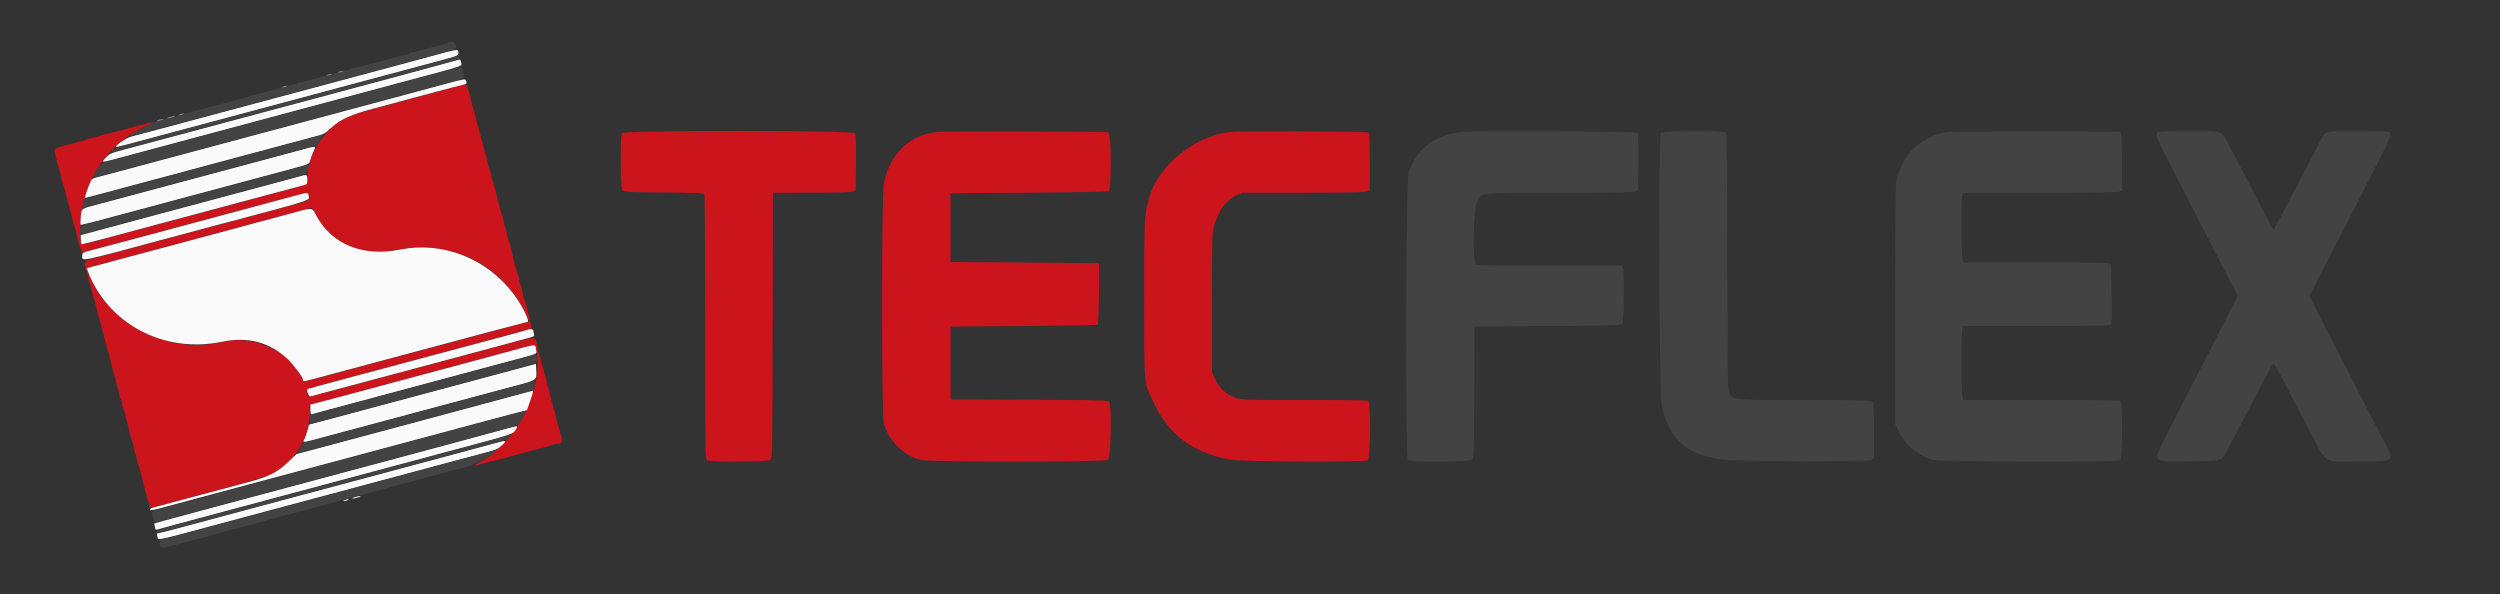 <svg id="svg" xmlns="http://www.w3.org/2000/svg" xmlns:xlink="http://www.w3.org/1999/xlink" width="400" height="95.051" viewBox="0, 0, 400,95.051"><rect x="0" y="0" width="400" height="95.051" fill="#333333" stroke="none"/><g id="svgg"><path id="path0" d="M71.500 14.252 C 70.079 14.642,66.329 15.653,63.167 16.499 C 56.548 18.269,55.713 18.555,54.154 19.592 C 51.282 21.501,49.167 25.313,49.167 28.581 C 49.167 29.630,49.659 29.392,44.833 30.675 C 43.046 31.150,40.946 31.713,40.167 31.925 C 39.387 32.137,36.087 33.024,32.833 33.895 C 29.579 34.767,24.779 36.052,22.167 36.752 C 19.554 37.452,16.447 38.284,15.263 38.600 C 12.631 39.303,12.793 39.469,12.892 36.167 C 13.100 29.273,16.778 23.466,22.865 20.418 C 23.715 19.993,24.444 19.612,24.485 19.571 C 24.595 19.461,23.457 19.693,23.167 19.840 C 23.029 19.910,22.627 20.013,22.272 20.069 C 21.918 20.125,21.555 20.216,21.467 20.270 C 21.379 20.325,20.881 20.478,20.362 20.610 C 19.842 20.742,18.967 20.965,18.417 21.105 C 17.867 21.245,17.042 21.448,16.583 21.556 C 16.125 21.663,15.668 21.804,15.567 21.870 C 15.467 21.935,15.055 22.038,14.651 22.100 C 14.247 22.162,13.842 22.268,13.750 22.337 C 13.598 22.451,12.143 22.853,9.860 23.412 C 8.689 23.699,8.613 23.793,8.842 24.682 C 8.945 25.086,9.118 25.792,9.224 26.250 C 9.331 26.708,9.468 27.160,9.529 27.254 C 9.589 27.347,9.688 27.750,9.747 28.148 C 9.807 28.547,9.917 28.995,9.991 29.145 C 10.066 29.294,10.213 29.754,10.317 30.167 C 10.421 30.579,10.536 31.029,10.572 31.167 C 10.609 31.304,10.712 31.717,10.801 32.083 C 10.891 32.450,11.094 33.200,11.252 33.750 C 11.411 34.300,11.626 35.139,11.731 35.614 C 11.836 36.089,11.977 36.533,12.044 36.600 C 12.112 36.667,12.167 36.896,12.167 37.108 C 12.167 37.320,12.354 38.052,12.583 38.734 C 12.812 39.417,13.000 40.089,13.000 40.229 C 13.000 40.452,13.093 40.455,13.792 40.250 C 14.227 40.123,16.683 39.457,19.250 38.770 C 21.817 38.084,26.204 36.908,29.000 36.157 C 49.923 30.540,49.241 30.710,49.358 31.077 C 49.659 32.020,49.611 32.064,47.708 32.567 C 46.723 32.828,44.304 33.476,42.333 34.008 C 40.362 34.540,36.313 35.626,33.333 36.422 C 30.354 37.218,25.892 38.413,23.417 39.078 C 20.942 39.743,17.698 40.611,16.208 41.007 C 13.159 41.817,13.304 41.675,13.833 43.333 C 14.017 43.907,14.167 44.550,14.167 44.762 C 14.167 44.974,14.235 45.189,14.319 45.241 C 14.403 45.293,14.519 45.653,14.578 46.043 C 14.637 46.432,14.746 46.900,14.821 47.083 C 14.895 47.267,15.042 47.754,15.147 48.167 C 15.253 48.579,15.369 49.029,15.406 49.167 C 15.442 49.304,15.550 49.717,15.645 50.083 C 15.740 50.450,15.942 51.200,16.093 51.750 C 16.243 52.300,16.459 53.125,16.571 53.583 C 16.684 54.042,16.820 54.529,16.875 54.667 C 16.929 54.804,17.024 55.217,17.085 55.583 C 17.146 55.950,17.274 56.344,17.369 56.458 C 17.463 56.573,17.504 56.667,17.458 56.667 C 17.413 56.667,17.518 57.173,17.692 57.792 C 17.866 58.410,18.054 59.179,18.110 59.500 C 18.167 59.821,18.269 60.158,18.338 60.250 C 18.406 60.342,18.517 60.754,18.583 61.167 C 18.650 61.579,18.761 61.992,18.831 62.083 C 18.901 62.175,19.009 62.605,19.072 63.038 C 19.135 63.471,19.257 63.869,19.343 63.923 C 19.429 63.976,19.500 64.228,19.500 64.482 C 19.500 64.736,19.556 65.001,19.625 65.069 C 19.694 65.138,19.836 65.544,19.941 65.972 C 20.798 69.465,21.055 70.450,21.165 70.673 C 21.235 70.814,21.347 71.264,21.415 71.673 C 21.482 72.082,21.594 72.492,21.663 72.583 C 21.732 72.675,21.838 73.080,21.900 73.484 C 21.962 73.888,22.064 74.300,22.126 74.401 C 22.189 74.501,22.254 74.658,22.271 74.750 C 22.310 74.958,22.569 75.948,22.926 77.250 C 23.077 77.800,23.287 78.639,23.394 79.114 C 23.501 79.589,23.644 80.033,23.711 80.100 C 23.778 80.167,23.833 80.422,23.833 80.667 C 23.833 81.339,23.846 81.339,26.383 80.667 C 38.487 77.466,42.194 76.421,43.250 75.911 C 47.007 74.100,49.375 70.434,49.588 66.101 L 49.654 64.750 50.702 64.457 C 51.672 64.185,61.703 61.487,65.917 60.364 C 66.925 60.095,70.000 59.271,72.750 58.533 C 87.460 54.584,85.602 54.991,85.753 55.682 C 87.149 62.036,82.703 70.897,76.526 74.072 C 76.220 74.229,75.997 74.386,76.031 74.420 C 76.093 74.482,76.378 74.416,78.250 73.912 C 78.800 73.764,79.587 73.568,80.000 73.477 C 80.412 73.386,80.862 73.266,81.000 73.210 C 81.137 73.155,81.625 73.018,82.083 72.906 C 82.542 72.794,83.779 72.465,84.833 72.174 C 85.888 71.884,87.013 71.585,87.333 71.511 C 87.654 71.437,88.128 71.291,88.386 71.188 C 88.644 71.085,89.028 71.000,89.240 71.000 C 89.891 71.000,90.034 70.654,89.765 69.731 C 89.498 68.814,89.114 67.460,89.087 67.333 C 88.832 66.171,88.773 65.903,88.760 65.833 C 88.752 65.787,88.697 65.674,88.638 65.582 C 88.579 65.490,88.476 65.115,88.410 64.749 C 88.344 64.383,88.230 63.968,88.158 63.828 C 88.086 63.687,87.978 63.237,87.918 62.828 C 87.858 62.418,87.739 62.012,87.654 61.925 C 87.569 61.838,87.500 61.602,87.500 61.401 C 87.500 61.200,87.348 60.521,87.162 59.893 C 86.976 59.264,86.711 58.337,86.573 57.833 C 86.435 57.329,86.252 56.692,86.166 56.417 C 86.080 56.142,85.963 55.617,85.905 55.250 C 85.664 53.719,86.061 53.724,80.641 55.176 C 78.226 55.823,73.625 57.056,70.417 57.916 C 49.125 63.623,49.475 63.531,49.392 63.448 C 48.946 63.001,49.164 62.180,49.772 62.019 C 50.126 61.925,52.517 61.287,55.083 60.601 C 57.650 59.916,60.350 59.196,61.083 59.002 C 61.817 58.808,63.767 58.284,65.417 57.838 C 67.067 57.392,70.704 56.415,73.500 55.668 C 80.400 53.824,84.712 52.663,84.939 52.588 C 85.077 52.542,85.061 52.258,84.881 51.554 C 84.745 51.020,84.541 50.208,84.429 49.750 C 84.316 49.292,84.182 48.804,84.131 48.667 C 83.850 47.914,83.500 46.581,83.500 46.264 C 83.500 46.064,83.431 45.829,83.346 45.742 C 83.261 45.655,83.143 45.256,83.085 44.855 C 83.026 44.455,82.917 44.005,82.842 43.855 C 82.767 43.706,82.621 43.246,82.517 42.833 C 82.412 42.421,82.289 41.933,82.241 41.750 C 82.194 41.567,82.087 41.117,82.003 40.750 C 81.726 39.533,81.462 38.587,81.325 38.312 C 81.250 38.162,81.140 37.712,81.080 37.312 C 81.020 36.911,80.913 36.508,80.842 36.417 C 80.771 36.325,80.662 35.920,80.600 35.516 C 80.538 35.112,80.436 34.700,80.374 34.599 C 80.311 34.499,80.246 34.342,80.229 34.250 C 80.194 34.063,79.978 33.233,79.579 31.750 C 79.431 31.200,79.237 30.412,79.148 30.000 C 79.059 29.587,78.924 29.135,78.847 28.994 C 78.771 28.853,78.653 28.403,78.585 27.994 C 78.518 27.585,78.407 27.175,78.339 27.083 C 78.272 26.992,78.130 26.504,78.025 26.000 C 77.920 25.496,77.715 24.671,77.569 24.167 C 77.424 23.662,77.229 22.988,77.137 22.667 C 77.045 22.346,76.877 21.708,76.764 21.250 C 76.650 20.792,76.509 20.304,76.450 20.167 C 76.391 20.029,76.308 19.711,76.266 19.460 C 76.224 19.208,76.114 18.758,76.022 18.460 C 75.930 18.161,75.761 17.579,75.647 17.167 C 75.532 16.754,75.428 16.379,75.415 16.333 C 75.401 16.287,75.335 15.950,75.267 15.583 C 75.199 15.217,75.078 14.767,74.998 14.583 C 74.919 14.400,74.807 14.081,74.749 13.875 C 74.616 13.399,74.597 13.401,71.500 14.252 M99.506 21.322 C 99.220 21.857,99.277 30.026,99.570 30.426 C 99.796 30.735,100.092 30.752,106.189 30.797 C 110.971 30.833,112.603 30.896,112.700 31.047 C 112.770 31.159,112.829 40.754,112.831 52.369 C 112.833 73.077,112.840 73.492,113.156 73.661 C 113.693 73.948,122.858 73.890,123.260 73.597 C 123.577 73.365,123.584 72.927,123.627 52.097 L 123.670 30.833 129.877 30.831 C 134.544 30.829,136.187 30.776,136.500 30.618 L 136.917 30.407 136.961 26.031 C 136.990 23.203,136.944 21.539,136.830 21.328 C 136.557 20.816,99.779 20.811,99.506 21.322 M149.750 21.116 C 145.422 21.690,142.387 24.674,141.421 29.303 C 141.040 31.129,141.037 66.750,141.418 67.854 C 142.417 70.748,144.609 72.877,147.312 73.578 C 148.813 73.967,176.740 73.963,177.296 73.574 C 177.756 73.252,177.892 64.561,177.443 64.188 C 177.283 64.056,173.598 63.990,164.651 63.959 L 152.083 63.917 152.083 58.083 L 152.083 52.250 163.750 52.167 C 170.167 52.121,175.510 52.023,175.625 51.948 C 175.805 51.832,175.966 42.291,175.792 42.128 C 175.769 42.106,170.425 42.050,163.917 42.003 L 152.083 41.917 152.083 36.417 L 152.083 30.917 164.583 30.833 C 171.458 30.787,177.215 30.686,177.375 30.607 C 177.849 30.375,177.820 21.427,177.344 21.173 C 177.037 21.008,150.966 20.955,149.750 21.116 M196.750 21.114 C 192.335 21.683,187.928 24.512,185.358 28.428 C 184.494 29.744,184.231 30.341,183.783 32.000 C 183.075 34.621,183.083 34.425,183.083 47.667 C 183.083 62.376,182.944 60.937,184.734 64.697 C 185.156 65.585,185.595 66.410,185.709 66.531 C 185.823 66.651,186.131 67.065,186.392 67.450 C 188.607 70.713,192.634 72.964,197.374 73.589 C 199.652 73.889,218.301 73.952,218.844 73.661 C 219.296 73.419,219.352 64.274,218.903 64.101 C 218.758 64.046,214.159 64.000,208.683 64.000 C 199.836 64.000,198.634 63.969,197.905 63.723 C 196.180 63.140,195.230 62.302,194.440 60.667 L 193.917 59.583 193.917 48.417 C 193.917 37.514,193.925 37.222,194.270 36.083 C 195.030 33.577,196.189 32.029,197.904 31.230 L 198.750 30.837 208.433 30.835 C 215.030 30.834,218.284 30.775,218.642 30.650 L 219.167 30.467 219.167 25.934 C 219.167 22.630,219.112 21.346,218.967 21.200 C 218.778 21.011,198.169 20.931,196.750 21.114 M51.835 36.295 C 54.659 39.603,58.671 40.894,63.334 39.996 C 70.943 38.531,77.979 41.195,82.343 47.196 C 83.135 48.285,84.776 51.289,84.642 51.406 C 84.610 51.435,82.146 52.111,79.167 52.908 C 76.188 53.706,71.837 54.872,69.500 55.499 C 67.162 56.127,62.962 57.252,60.167 58.000 C 57.371 58.748,53.725 59.729,52.064 60.180 C 48.364 61.185,48.696 61.203,48.018 59.956 C 45.740 55.767,40.222 53.518,35.250 54.752 C 26.867 56.833,16.932 51.573,14.104 43.558 L 13.862 42.873 15.556 42.424 C 16.488 42.177,18.750 41.571,20.583 41.078 C 25.508 39.755,31.886 38.045,38.000 36.409 C 40.979 35.612,44.876 34.566,46.659 34.085 L 49.902 33.211 50.603 34.442 C 50.989 35.120,51.544 35.953,51.835 36.295 " stroke="none" fill="#cc141c" fill-rule="evenodd"></path><path id="path1" d="M69.250 8.925 C 67.142 9.499,63.129 10.581,60.333 11.329 C 51.113 13.795,47.966 14.637,43.583 15.813 C 41.200 16.452,36.962 17.588,34.167 18.336 C 31.371 19.085,27.471 20.131,25.500 20.662 C 23.529 21.193,21.523 21.726,21.042 21.845 C 20.271 22.037,18.693 23.076,18.535 23.496 C 18.508 23.567,19.521 23.343,20.785 22.999 C 22.049 22.655,24.958 21.873,27.250 21.261 C 29.542 20.649,33.217 19.666,35.417 19.076 C 42.345 17.219,47.270 15.900,51.917 14.656 C 54.392 13.994,58.704 12.838,61.500 12.088 C 64.296 11.337,68.102 10.317,69.958 9.820 C 73.285 8.929,73.332 8.910,73.333 8.468 C 73.334 7.804,73.386 7.798,69.250 8.925 M69.917 10.502 C 67.992 11.034,64.429 12.000,62.000 12.650 C 53.333 14.967,38.491 18.943,27.417 21.914 C 24.850 22.602,21.587 23.473,20.167 23.849 C 17.719 24.496,17.550 24.567,16.955 25.207 C 16.117 26.109,15.918 26.125,20.340 24.932 C 22.491 24.352,26.012 23.407,28.167 22.833 C 30.321 22.258,34.108 21.243,36.583 20.576 C 39.058 19.909,42.771 18.913,44.833 18.363 C 55.899 15.408,62.215 13.716,70.208 11.564 C 73.108 10.784,73.833 10.532,73.833 10.308 C 73.833 9.940,73.659 9.495,73.524 9.518 C 73.465 9.528,71.842 9.971,69.917 10.502 M71.250 13.430 C 69.508 13.904,65.908 14.873,63.250 15.584 C 60.592 16.294,56.804 17.310,54.833 17.840 C 52.862 18.370,49.375 19.304,47.083 19.915 C 39.994 21.806,25.442 25.706,20.667 26.995 C 18.696 27.527,16.541 28.100,15.879 28.267 C 14.725 28.559,14.663 28.600,14.401 29.244 C 13.920 30.428,13.515 31.667,13.609 31.667 C 13.659 31.667,14.386 31.484,15.225 31.261 C 19.758 30.054,26.618 28.218,29.250 27.507 C 30.900 27.062,34.237 26.166,36.667 25.516 C 39.096 24.867,42.733 23.893,44.750 23.351 C 46.767 22.809,49.204 22.160,50.167 21.909 C 51.827 21.475,51.970 21.402,52.953 20.487 C 54.443 19.099,56.118 18.339,59.917 17.329 C 61.658 16.866,65.483 15.841,68.417 15.050 C 71.350 14.260,73.956 13.580,74.208 13.538 C 74.669 13.462,74.740 13.304,74.530 12.826 C 74.432 12.604,73.977 12.688,71.250 13.430 M47.167 24.253 C 45.379 24.738,41.479 25.785,38.500 26.581 C 35.521 27.376,31.583 28.430,29.750 28.922 C 26.717 29.737,22.357 30.905,16.083 32.583 C 12.773 33.469,13.065 33.275,12.928 34.670 C 12.863 35.328,12.849 35.904,12.896 35.951 C 12.981 36.036,14.697 35.598,22.167 33.582 C 24.321 33.001,28.108 31.984,30.583 31.324 C 33.058 30.663,36.958 29.620,39.250 29.005 C 41.542 28.391,44.783 27.522,46.453 27.074 C 49.458 26.268,49.491 26.255,49.600 25.755 C 49.660 25.477,49.888 24.845,50.107 24.349 C 50.605 23.219,50.941 23.230,47.167 24.253 M47.833 28.247 C 47.421 28.369,44.908 29.048,42.250 29.755 C 39.592 30.462,35.804 31.474,33.833 32.006 C 31.863 32.537,27.813 33.622,24.833 34.417 C 21.854 35.213,17.954 36.260,16.167 36.744 L 12.917 37.625 12.931 38.313 C 12.939 38.691,12.980 39.035,13.022 39.077 C 13.063 39.119,14.857 38.678,17.007 38.096 C 19.157 37.515,23.092 36.460,25.750 35.751 C 28.408 35.042,31.783 34.138,33.250 33.742 C 36.299 32.918,47.394 29.949,48.458 29.672 C 49.158 29.489,49.167 29.478,49.167 28.744 C 49.167 27.900,49.091 27.872,47.833 28.247 M48.083 31.080 C 46.195 31.591,34.911 34.618,30.333 35.842 C 27.629 36.565,23.317 37.723,20.750 38.414 C 18.183 39.106,15.427 39.836,14.625 40.037 C 13.268 40.377,13.167 40.431,13.169 40.826 C 13.176 41.874,12.043 42.099,27.000 38.078 C 30.254 37.203,33.442 36.348,34.083 36.178 C 50.260 31.894,49.549 32.118,49.398 31.365 C 49.279 30.771,49.251 30.765,48.083 31.080 M46.167 34.246 C 42.806 35.160,31.350 38.240,27.250 39.332 C 25.967 39.673,22.431 40.618,19.393 41.430 L 13.869 42.907 14.028 43.328 C 17.217 51.832,26.249 56.611,35.492 54.686 C 39.634 53.823,43.143 54.745,46.008 57.447 C 47.046 58.427,48.500 60.400,48.500 60.829 C 48.500 61.081,48.591 61.064,51.540 60.271 C 53.030 59.870,56.275 59.001,58.750 58.339 C 61.225 57.678,64.600 56.772,66.250 56.328 C 73.473 54.380,84.298 51.500,84.395 51.500 C 84.860 51.500,83.527 48.834,82.145 47.000 C 77.866 41.327,70.799 38.574,64.000 39.933 C 58.090 41.115,53.157 39.141,50.663 34.596 C 49.841 33.098,50.265 33.131,46.167 34.246 M84.486 52.735 C 84.448 52.773,82.729 53.251,80.667 53.796 C 78.604 54.342,72.942 55.855,68.083 57.157 C 63.225 58.460,57.000 60.127,54.250 60.861 C 51.500 61.596,49.226 62.220,49.198 62.248 C 49.003 62.438,49.404 63.501,49.644 63.433 C 49.794 63.391,51.942 62.817,54.417 62.157 C 56.892 61.498,60.679 60.486,62.833 59.909 C 64.987 59.332,69.037 58.248,71.833 57.500 C 78.973 55.590,84.139 54.202,84.891 53.990 C 85.437 53.837,85.518 53.756,85.435 53.447 C 85.382 53.247,85.337 52.990,85.336 52.875 C 85.334 52.685,84.650 52.573,84.486 52.735 M81.083 56.323 C 78.792 56.946,74.892 57.997,72.417 58.659 C 69.942 59.320,65.967 60.385,63.583 61.025 C 61.200 61.666,57.487 62.663,55.333 63.241 C 53.179 63.820,51.023 64.391,50.542 64.511 L 49.667 64.730 49.667 65.549 C 49.667 66.203,49.716 66.350,49.912 66.275 C 50.047 66.223,51.191 65.909,52.454 65.578 C 53.717 65.246,56.362 64.540,58.333 64.009 C 60.304 63.477,63.942 62.501,66.417 61.840 C 71.087 60.593,77.357 58.911,82.660 57.482 C 86.232 56.519,85.896 56.697,85.752 55.845 C 85.612 55.015,86.060 54.969,81.083 56.323 M82.833 59.000 C 81.229 59.433,77.892 60.329,75.417 60.991 C 72.942 61.652,69.154 62.666,67.000 63.244 C 57.952 65.670,54.115 66.697,51.847 67.301 L 49.444 67.940 49.171 68.928 C 49.020 69.472,48.802 70.092,48.685 70.306 C 48.376 70.874,48.275 70.888,52.250 69.819 C 56.712 68.619,62.641 67.029,67.667 65.686 C 69.729 65.135,73.217 64.202,75.417 63.613 C 77.617 63.024,80.793 62.177,82.476 61.730 C 85.945 60.808,85.886 60.853,85.799 59.160 L 85.750 58.212 82.833 59.000 M83.417 62.996 C 81.232 63.599,69.158 66.849,65.750 67.751 C 64.283 68.139,60.646 69.114,57.667 69.917 C 54.688 70.719,51.163 71.664,49.833 72.015 L 47.417 72.655 46.159 73.874 C 44.457 75.526,42.952 76.290,39.747 77.133 C 36.830 77.901,24.719 81.141,24.292 81.269 C 24.131 81.317,24.000 81.451,24.000 81.568 C 24.000 81.718,24.847 81.548,26.875 80.991 C 28.456 80.556,31.925 79.622,34.583 78.915 C 37.242 78.207,41.029 77.193,43.000 76.662 C 44.971 76.130,49.021 75.045,52.000 74.250 C 54.979 73.455,58.767 72.441,60.417 71.997 C 62.067 71.554,65.704 70.579,68.500 69.832 C 71.296 69.084,75.346 67.996,77.500 67.412 C 79.654 66.829,82.068 66.189,82.865 65.991 L 84.313 65.631 84.731 64.440 C 85.293 62.839,85.380 62.497,85.220 62.518 C 85.145 62.528,84.333 62.743,83.417 62.996 M78.917 69.162 C 76.992 69.691,72.979 70.776,70.000 71.574 C 67.021 72.372,63.233 73.388,61.583 73.831 C 59.933 74.274,56.596 75.168,54.167 75.817 C 33.034 81.465,24.762 83.692,24.699 83.750 C 24.671 83.776,24.708 84.020,24.782 84.293 L 24.917 84.790 28.750 83.750 C 30.858 83.179,34.758 82.130,37.417 81.420 C 40.075 80.710,43.900 79.687,45.917 79.147 C 47.933 78.606,51.571 77.633,54.000 76.983 C 56.429 76.334,60.179 75.328,62.333 74.748 C 64.487 74.168,68.275 73.153,70.750 72.492 C 83.078 69.200,82.051 69.547,82.677 68.458 C 82.905 68.062,82.958 68.052,78.917 69.162 M78.500 71.102 C 77.354 71.417,74.017 72.317,71.083 73.102 C 68.150 73.887,64.400 74.892,62.750 75.336 C 61.100 75.779,57.462 76.754,54.667 77.501 C 51.871 78.249,47.783 79.342,45.583 79.932 C 43.383 80.521,39.596 81.536,37.167 82.186 C 34.737 82.837,31.116 83.811,29.120 84.351 C 27.123 84.891,25.383 85.333,25.254 85.333 C 25.063 85.333,25.051 85.431,25.192 85.833 C 25.425 86.504,23.805 86.859,38.167 82.994 C 40.137 82.464,43.737 81.499,46.167 80.850 C 48.596 80.201,52.383 79.187,54.583 78.598 C 56.783 78.008,60.871 76.914,63.667 76.166 C 66.462 75.419,70.362 74.371,72.333 73.839 C 74.304 73.306,76.742 72.659,77.750 72.401 C 79.390 71.982,79.662 71.857,80.333 71.220 C 81.227 70.371,81.171 70.368,78.500 71.102 M56.857 79.525 C 56.549 79.613,56.328 79.717,56.366 79.755 C 56.450 79.839,57.667 79.515,57.667 79.409 C 57.667 79.311,57.534 79.330,56.857 79.525 M55.167 80.000 C 54.823 80.110,54.809 80.136,55.083 80.148 C 55.267 80.155,55.529 80.089,55.667 80.000 C 55.959 79.811,55.756 79.811,55.167 80.000 " stroke="none" fill="#fafafa" fill-rule="evenodd"></path><path id="path2" d="M71.545 6.899 C 71.398 6.981,71.009 7.114,70.681 7.195 C 70.352 7.276,69.933 7.384,69.750 7.435 C 69.567 7.485,69.267 7.553,69.083 7.585 C 68.900 7.618,68.144 7.824,67.404 8.044 C 66.663 8.265,65.932 8.426,65.779 8.404 C 65.625 8.381,65.500 8.423,65.500 8.496 C 65.500 8.570,65.219 8.687,64.875 8.758 C 64.531 8.829,64.175 8.909,64.083 8.937 C 63.992 8.964,63.617 9.067,63.250 9.165 C 62.883 9.263,62.471 9.376,62.333 9.417 C 61.378 9.698,58.951 10.343,58.583 10.413 C 58.400 10.447,57.913 10.578,57.500 10.702 C 57.087 10.827,56.637 10.924,56.500 10.917 C 56.362 10.911,56.212 10.959,56.165 11.024 C 56.118 11.089,55.855 11.166,55.581 11.196 C 55.307 11.226,55.043 11.304,54.994 11.369 C 54.945 11.434,54.633 11.522,54.302 11.563 C 53.970 11.604,53.550 11.717,53.368 11.815 C 53.185 11.912,52.773 12.025,52.451 12.065 C 52.129 12.105,51.727 12.207,51.558 12.292 C 51.221 12.460,49.400 12.894,49.000 12.901 C 48.862 12.904,48.710 12.962,48.660 13.031 C 48.611 13.100,48.329 13.174,48.035 13.197 C 47.741 13.219,47.500 13.305,47.500 13.388 C 47.500 13.471,47.350 13.500,47.167 13.452 C 46.983 13.404,46.833 13.424,46.833 13.497 C 46.833 13.569,46.627 13.668,46.375 13.716 C 46.123 13.764,45.504 13.914,45.000 14.049 C 41.438 15.006,40.761 15.176,40.403 15.206 C 40.181 15.224,40.000 15.290,40.000 15.351 C 40.000 15.413,39.719 15.522,39.375 15.594 C 39.031 15.665,38.712 15.735,38.667 15.749 C 38.139 15.904,37.030 16.215,36.834 16.263 C 36.548 16.332,35.413 16.631,34.917 16.768 C 34.733 16.818,34.433 16.889,34.250 16.925 C 34.067 16.961,33.392 17.144,32.750 17.331 C 32.108 17.519,31.433 17.707,31.250 17.749 C 31.067 17.791,30.204 18.023,29.333 18.265 C 28.462 18.507,27.337 18.818,26.833 18.957 C 26.329 19.095,25.718 19.218,25.474 19.229 C 25.231 19.241,25.067 19.306,25.109 19.375 C 25.152 19.444,25.102 19.500,24.999 19.500 C 24.468 19.500,20.536 21.592,20.720 21.776 C 20.757 21.812,21.753 21.583,22.935 21.266 C 24.117 20.949,27.033 20.166,29.417 19.526 C 31.800 18.885,35.775 17.821,38.250 17.161 C 40.725 16.500,44.362 15.527,46.333 14.998 C 48.304 14.469,52.092 13.454,54.750 12.743 C 57.408 12.031,61.458 10.945,63.750 10.329 C 66.042 9.712,68.981 8.924,70.282 8.578 C 73.118 7.823,73.067 7.850,72.923 7.195 C 72.805 6.657,72.211 6.529,71.545 6.899 M72.333 9.254 C 71.921 9.374,69.333 10.075,66.583 10.810 C 58.615 12.940,53.584 14.288,48.667 15.608 C 46.146 16.284,42.265 17.324,40.042 17.919 C 37.819 18.514,34.181 19.487,31.958 20.083 C 23.927 22.235,20.562 23.131,19.417 23.421 C 18.290 23.707,17.227 24.333,17.869 24.333 C 18.021 24.333,19.932 23.851,22.115 23.261 C 24.297 22.672,28.033 21.667,30.417 21.028 C 32.800 20.390,36.737 19.335,39.167 18.684 C 41.596 18.033,45.271 17.050,47.333 16.499 C 49.396 15.948,53.146 14.943,55.667 14.267 C 58.188 13.591,62.275 12.496,64.750 11.834 C 74.377 9.261,73.619 9.494,73.424 9.178 C 73.295 8.970,73.307 8.969,72.333 9.254 M72.250 11.110 C 71.425 11.324,68.912 11.993,66.667 12.596 C 59.841 14.430,54.971 15.735,50.250 16.996 C 47.775 17.657,43.987 18.672,41.833 19.252 C 39.679 19.832,35.892 20.847,33.417 21.508 C 30.942 22.169,27.454 23.105,25.667 23.587 C 23.879 24.070,21.067 24.820,19.417 25.253 C 16.006 26.149,16.197 26.049,15.398 27.364 C 14.648 28.598,14.545 28.560,16.917 27.915 C 18.017 27.616,21.092 26.791,23.750 26.082 C 33.869 23.383,35.944 22.828,36.833 22.583 C 37.873 22.296,42.958 20.931,49.583 19.162 C 52.058 18.501,55.696 17.526,57.667 16.997 C 59.637 16.467,63.425 15.453,66.083 14.744 C 75.155 12.322,74.249 12.614,74.258 12.111 C 74.262 11.867,74.201 11.667,74.123 11.667 C 74.044 11.667,74.016 11.609,74.059 11.540 C 74.102 11.470,74.050 11.257,73.944 11.067 L 73.750 10.721 72.250 11.110 M233.667 21.113 C 229.316 21.819,226.851 23.719,225.376 27.500 C 224.927 28.650,224.833 73.299,225.278 73.625 C 225.781 73.992,235.028 73.917,235.483 73.542 C 235.835 73.251,235.836 73.221,235.876 62.750 L 235.917 52.250 247.617 52.167 C 256.898 52.101,259.362 52.039,259.533 51.867 C 259.811 51.590,259.941 43.637,259.679 42.948 L 259.508 42.500 247.953 42.500 C 238.824 42.500,236.336 42.455,236.105 42.287 C 235.573 41.897,235.770 33.175,236.333 32.183 C 237.146 30.754,236.361 30.834,249.581 30.831 C 258.652 30.829,261.343 30.782,261.667 30.618 L 262.083 30.407 262.128 25.932 C 262.159 22.770,262.116 21.390,261.982 21.229 C 261.802 21.012,234.966 20.902,233.667 21.113 M265.754 21.270 C 265.324 21.700,265.456 63.146,265.893 65.000 C 267.152 70.339,269.721 72.638,275.417 73.523 C 277.638 73.868,298.923 73.922,299.439 73.584 L 299.833 73.326 299.833 68.863 C 299.833 65.614,299.779 64.346,299.633 64.200 C 299.482 64.049,296.849 64.000,288.806 64.000 C 277.182 64.000,277.498 64.025,276.750 63.028 C 276.421 62.590,276.416 62.289,276.372 42.014 C 276.341 27.280,276.276 21.382,276.144 21.222 C 275.841 20.857,266.122 20.901,265.754 21.270 M311.667 21.110 C 307.666 21.728,304.838 24.226,303.560 28.268 C 303.265 29.202,303.250 30.191,303.250 48.583 L 303.250 67.917 303.795 68.961 C 304.334 69.993,304.467 70.185,305.389 71.271 C 306.168 72.186,307.994 73.297,309.183 73.577 C 310.500 73.887,338.608 73.966,339.178 73.661 C 339.629 73.419,339.686 64.274,339.236 64.101 C 339.091 64.046,333.390 64.000,326.566 64.000 L 314.158 64.000 313.996 63.572 C 313.903 63.329,313.833 60.969,313.833 58.083 C 313.833 55.198,313.903 52.838,313.996 52.594 L 314.158 52.167 325.568 52.167 C 332.579 52.167,337.143 52.104,337.406 52.004 L 337.833 51.842 337.833 47.121 C 337.833 43.671,337.779 42.346,337.633 42.200 C 337.482 42.048,334.625 42.000,325.796 42.000 L 314.158 42.000 313.996 41.572 C 313.818 41.105,313.767 32.205,313.938 31.354 L 314.042 30.833 326.343 30.833 C 333.933 30.833,338.809 30.771,339.072 30.671 L 339.500 30.508 339.500 25.855 C 339.500 21.766,339.468 21.190,339.236 21.101 C 338.955 20.993,312.368 21.001,311.667 21.110 M345.200 21.200 C 344.788 21.612,344.929 21.924,349.459 30.667 C 350.148 31.996,351.668 34.958,352.836 37.250 C 355.054 41.602,356.570 44.533,357.508 46.286 L 358.063 47.323 357.310 48.786 C 353.400 56.388,351.505 60.088,347.062 68.789 C 344.244 74.309,343.941 73.869,350.513 73.799 C 355.919 73.742,355.401 73.934,356.628 71.528 C 357.079 70.642,357.770 69.317,358.163 68.583 C 359.157 66.728,360.740 63.706,362.279 60.724 C 362.996 59.334,363.658 58.182,363.750 58.163 C 363.842 58.144,364.296 58.868,364.761 59.773 C 365.225 60.677,366.115 62.392,366.738 63.583 C 367.362 64.775,368.460 66.875,369.179 68.250 C 372.456 74.522,371.458 73.828,377.197 73.831 C 383.260 73.834,383.149 73.912,381.522 70.792 C 380.597 69.019,378.810 65.537,374.914 57.917 C 373.977 56.083,372.513 53.233,371.661 51.583 C 370.808 49.933,369.975 48.308,369.808 47.971 L 369.504 47.358 370.563 45.304 C 372.756 41.051,374.685 37.296,376.583 33.583 C 377.661 31.475,379.433 28.012,380.522 25.889 C 382.475 22.077,382.753 21.299,382.236 21.101 C 382.091 21.046,379.815 21.000,377.179 21.000 C 371.681 21.000,372.119 20.878,371.184 22.667 C 370.604 23.777,369.737 25.438,367.748 29.250 C 367.127 30.442,365.997 32.617,365.237 34.083 C 364.478 35.550,363.810 36.733,363.752 36.713 C 363.695 36.693,363.253 35.905,362.770 34.963 C 362.286 34.021,361.399 32.313,360.798 31.167 C 360.197 30.021,359.312 28.333,358.831 27.417 C 358.350 26.500,357.487 24.853,356.914 23.757 C 355.311 20.692,356.052 21.000,350.296 21.000 C 346.710 21.000,345.346 21.054,345.200 21.200 M48.750 22.348 C 47.100 22.799,43.762 23.700,41.333 24.350 C 38.904 24.999,35.154 26.005,33.000 26.585 C 30.846 27.165,27.058 28.180,24.583 28.839 C 19.296 30.249,15.594 31.248,14.381 31.592 C 13.572 31.822,13.499 31.887,13.328 32.520 C 13.090 33.403,12.709 33.433,17.167 32.226 C 19.321 31.642,22.771 30.715,24.833 30.164 C 26.896 29.613,28.846 29.089,29.167 29.000 C 29.739 28.841,33.286 27.891,42.250 25.495 C 44.725 24.833,47.625 24.056,48.694 23.768 L 50.639 23.245 51.239 22.372 C 51.569 21.893,51.819 21.506,51.794 21.514 C 51.770 21.522,50.400 21.897,48.750 22.348 M48.833 26.522 C 48.263 26.676,43.097 28.059,35.750 30.023 C 32.365 30.928,30.310 31.479,18.333 34.690 C 15.996 35.317,13.802 35.908,13.458 36.005 C 12.895 36.163,12.424 37.500,12.932 37.500 C 13.051 37.500,15.795 36.776,20.167 35.592 C 21.954 35.108,25.592 34.130,28.250 33.419 C 30.908 32.707,34.696 31.693,36.667 31.164 C 38.637 30.635,42.125 29.701,44.417 29.089 C 46.708 28.477,48.702 27.943,48.847 27.902 C 49.000 27.860,49.184 27.513,49.283 27.081 C 49.377 26.670,49.445 26.340,49.435 26.348 C 49.425 26.357,49.154 26.435,48.833 26.522 M81.500 57.861 C 79.162 58.492,75.262 59.540,72.833 60.190 C 70.404 60.841,66.654 61.846,64.500 62.424 C 62.346 63.002,58.146 64.128,55.167 64.925 C 52.188 65.723,49.725 66.397,49.694 66.424 C 49.584 66.520,49.458 67.833,49.559 67.833 C 49.616 67.833,50.882 67.502,52.373 67.097 C 53.863 66.692,56.396 66.011,58.000 65.582 C 59.604 65.154,63.429 64.130,66.500 63.308 C 72.922 61.588,72.608 61.672,80.080 59.672 C 86.334 57.999,85.966 58.149,85.841 57.316 L 85.750 56.715 81.500 57.861 M81.000 62.179 C 77.022 63.259,74.873 63.837,64.625 66.583 C 62.402 67.178,58.933 68.109,56.917 68.650 C 54.900 69.191,52.173 69.917,50.857 70.263 L 48.464 70.892 47.992 71.650 C 47.379 72.636,47.281 72.623,49.944 71.907 C 51.212 71.567,54.275 70.745,56.750 70.080 C 59.225 69.416,63.275 68.332,65.750 67.671 C 68.225 67.010,71.862 66.035,73.833 65.505 C 75.804 64.974,79.200 64.062,81.379 63.479 L 85.340 62.417 85.503 61.834 C 85.794 60.786,86.262 60.750,81.000 62.179 M81.500 66.419 C 80.079 66.807,76.742 67.706,74.083 68.416 C 71.425 69.126,67.637 70.142,65.667 70.673 C 63.696 71.203,59.646 72.288,56.667 73.083 C 53.688 73.878,49.637 74.963,47.667 75.494 C 45.696 76.025,42.321 76.928,40.167 77.502 C 38.012 78.076,34.225 79.090,31.750 79.756 C 29.275 80.422,26.594 81.136,25.792 81.342 C 24.187 81.755,24.162 81.788,24.531 82.973 L 24.729 83.608 26.573 83.129 C 27.587 82.865,30.029 82.213,32.000 81.679 C 33.971 81.145,37.346 80.238,39.500 79.665 C 41.654 79.091,45.442 78.077,47.917 77.412 C 50.392 76.747,54.442 75.661,56.917 74.999 C 62.673 73.458,67.397 72.193,73.250 70.625 C 75.817 69.937,78.967 69.094,80.250 68.752 C 83.140 67.980,82.999 68.060,83.655 66.831 C 84.335 65.553,84.532 65.591,81.500 66.419 M76.750 70.937 C 72.497 72.102,70.064 72.758,58.917 75.748 C 56.350 76.436,52.600 77.441,50.583 77.982 C 48.567 78.523,44.892 79.505,42.417 80.165 C 39.942 80.824,36.154 81.840,34.000 82.421 C 31.846 83.002,29.033 83.751,27.750 84.086 C 25.790 84.596,24.806 85.028,25.050 85.272 C 25.105 85.327,27.499 84.713,33.000 83.231 C 38.605 81.721,43.375 80.442,49.083 78.916 C 51.742 78.205,55.529 77.191,57.500 76.661 C 59.471 76.131,63.108 75.156,65.583 74.494 C 68.058 73.833,72.108 72.748,74.583 72.083 C 77.058 71.419,79.593 70.741,80.217 70.577 C 80.925 70.391,81.412 70.164,81.514 69.973 C 81.736 69.559,81.915 69.523,76.750 70.937 M76.333 72.829 C 73.477 73.613,68.672 74.908,60.500 77.093 C 58.254 77.693,54.467 78.707,52.083 79.346 C 49.700 79.985,45.800 81.030,43.417 81.669 C 41.033 82.308,37.358 83.291,35.250 83.853 C 33.142 84.416,30.104 85.231,28.500 85.665 L 25.583 86.454 25.583 86.936 C 25.583 87.800,25.737 87.814,28.156 87.157 C 31.229 86.322,39.101 84.209,43.667 82.994 C 45.729 82.445,47.679 81.923,48.000 81.833 C 48.321 81.744,50.271 81.221,52.333 80.671 C 57.001 79.426,64.508 77.411,68.250 76.398 C 69.808 75.977,71.627 75.490,72.292 75.316 C 72.956 75.142,74.079 74.849,74.786 74.664 C 76.214 74.291,80.258 71.941,79.333 72.021 C 79.287 72.025,77.938 72.388,76.333 72.829 " stroke="none" fill="#434343" fill-rule="evenodd"></path><path id="path3" d="M54.167 11.508 C 53.984 11.631,54.052 11.647,54.417 11.565 C 55.029 11.428,55.163 11.332,54.736 11.336 C 54.560 11.337,54.304 11.415,54.167 11.508 M52.333 12.008 C 52.151 12.131,52.218 12.147,52.583 12.065 C 53.196 11.928,53.329 11.832,52.903 11.836 C 52.727 11.837,52.471 11.915,52.333 12.008 M45.333 13.833 C 44.990 13.943,44.975 13.969,45.250 13.981 C 45.433 13.989,45.696 13.922,45.833 13.833 C 46.125 13.645,45.923 13.645,45.333 13.833 M28.667 18.341 C 28.484 18.464,28.552 18.480,28.917 18.398 C 29.529 18.261,29.663 18.166,29.236 18.169 C 29.060 18.171,28.804 18.248,28.667 18.341 M27.190 18.691 C 26.882 18.780,26.661 18.884,26.699 18.922 C 26.784 19.006,28.000 18.682,28.000 18.575 C 28.000 18.477,27.868 18.496,27.190 18.691 M25.583 19.119 C 25.400 19.163,25.180 19.265,25.095 19.347 C 25.009 19.428,25.188 19.423,25.492 19.336 C 26.351 19.089,26.424 18.917,25.583 19.119 " stroke="none" fill="#8b8888" fill-rule="evenodd"></path><path id="path4" d="" stroke="none" fill="#989a9d" fill-rule="evenodd"></path></g></svg>